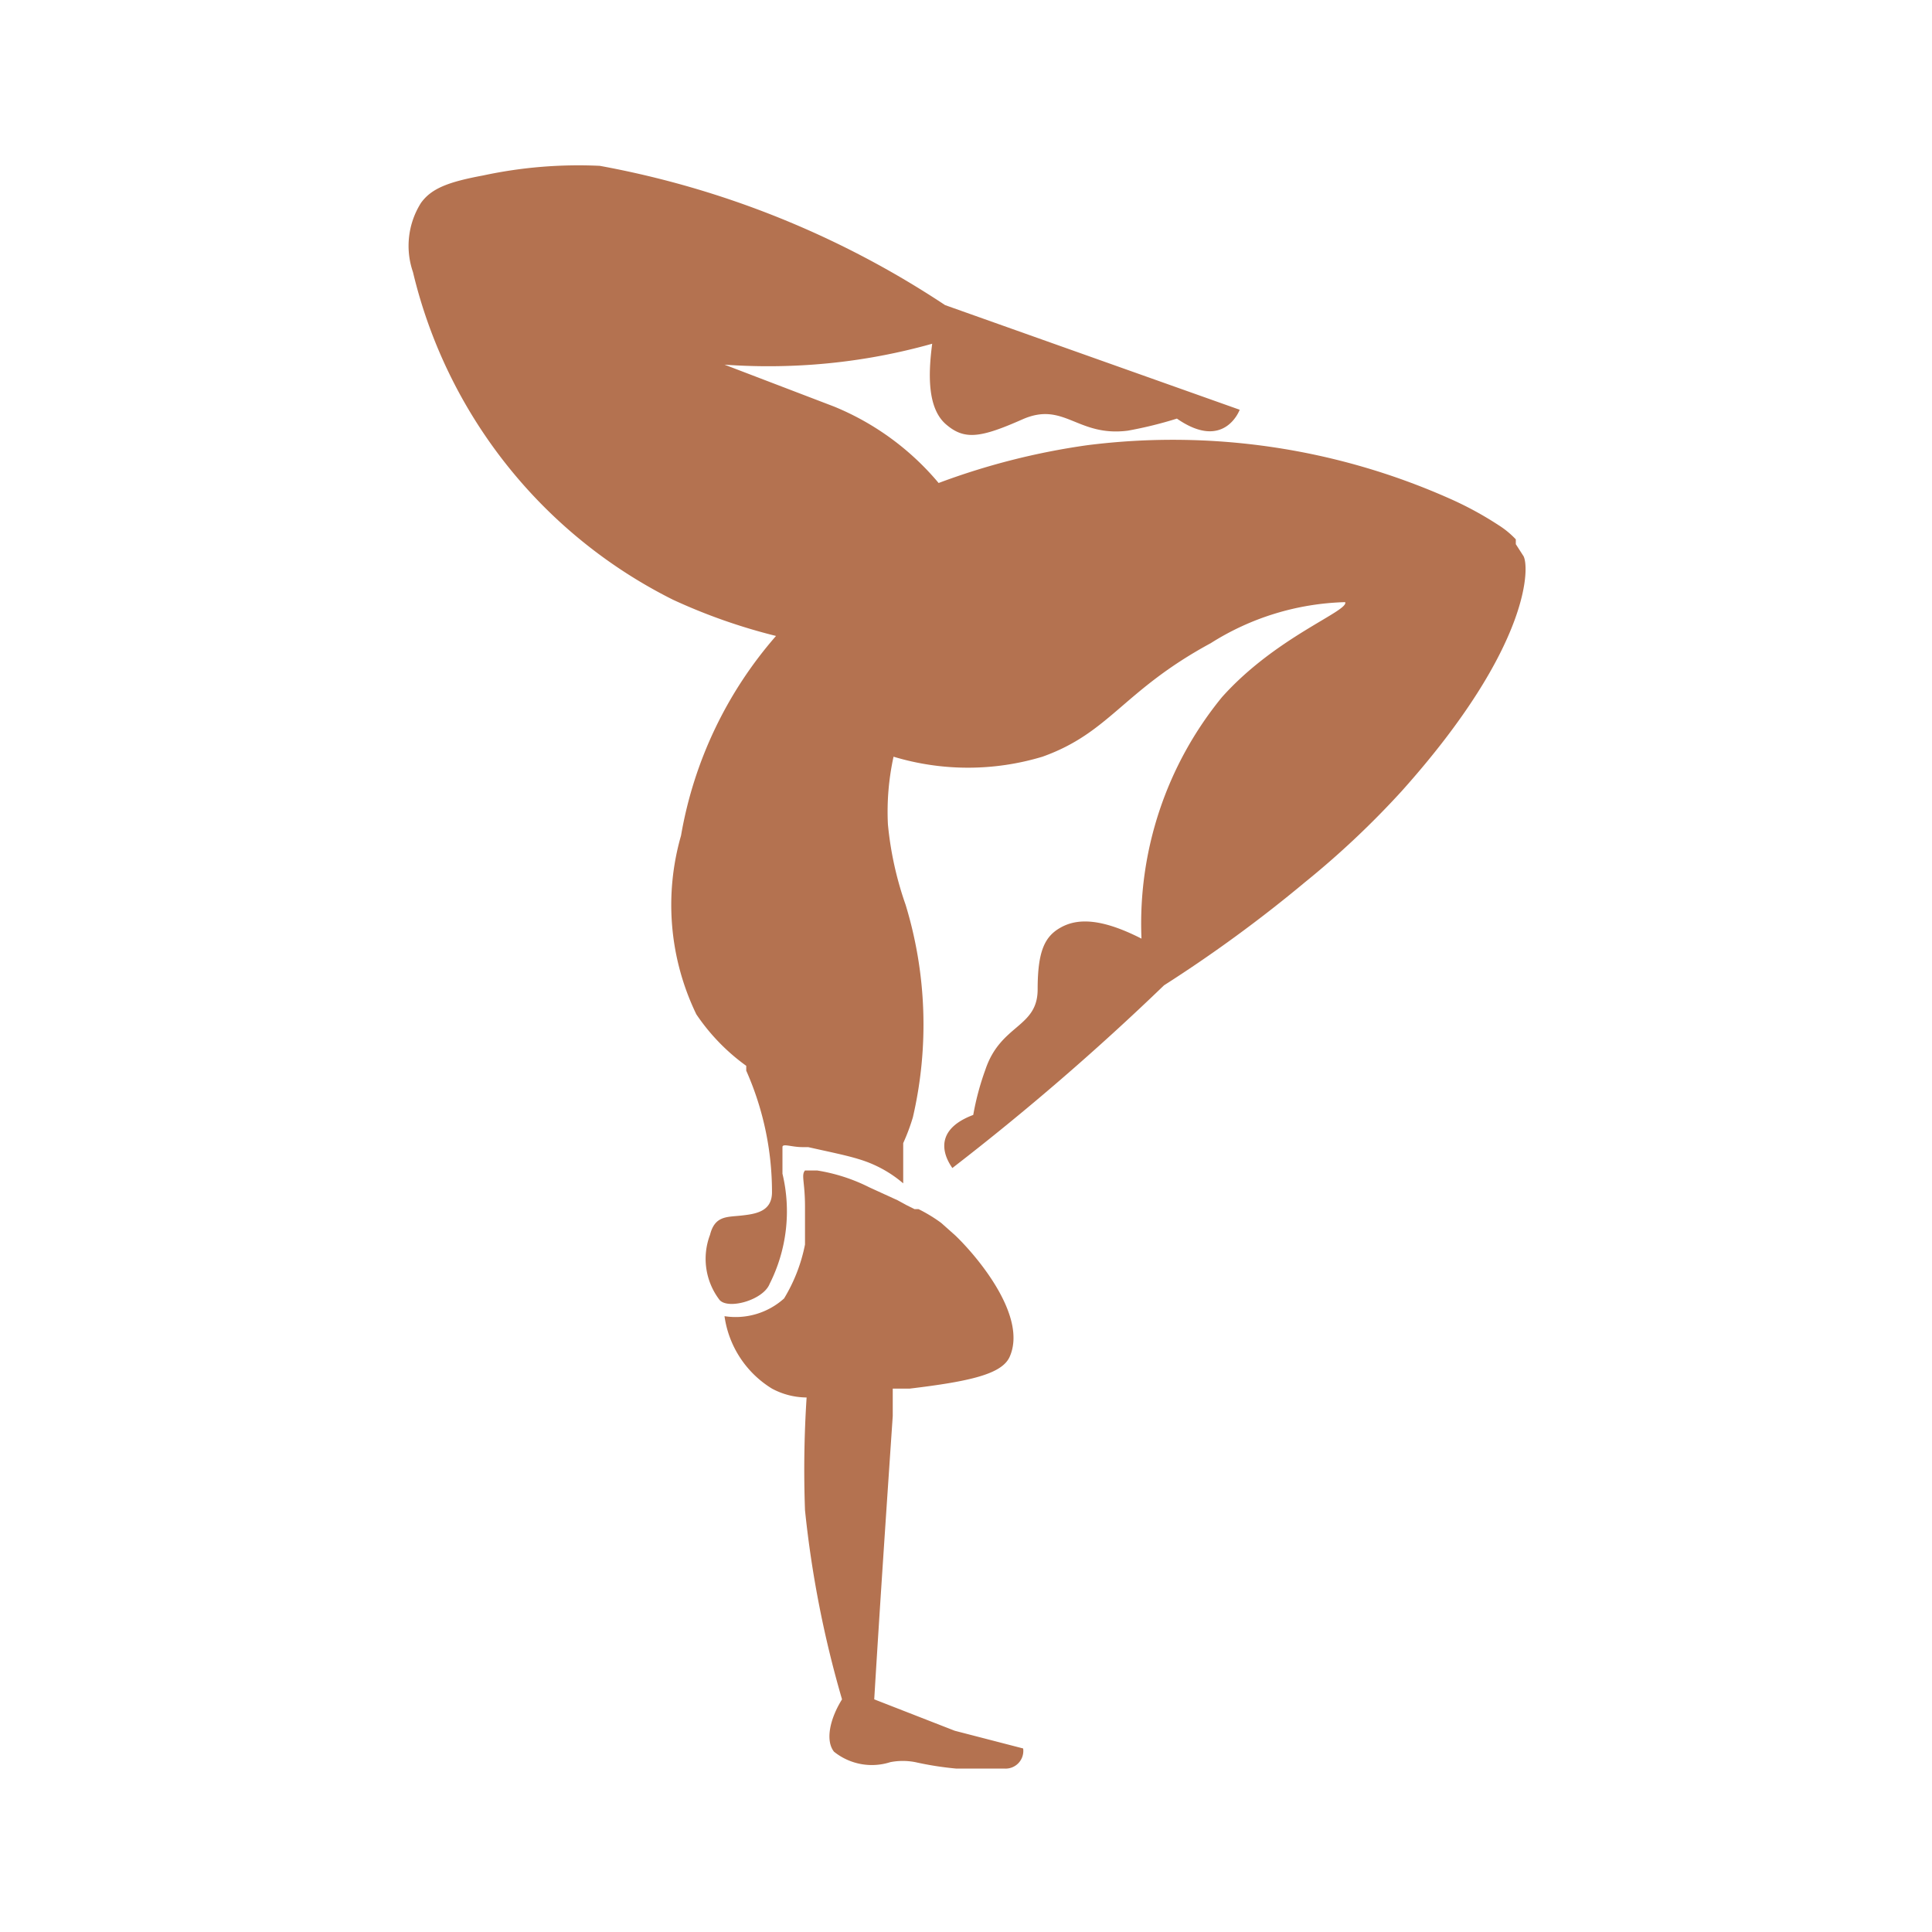 <?xml version="1.0" ?><svg data-name="Layer 1" id="Layer_1" viewBox="0 0 24 24" xmlns="http://www.w3.org/2000/svg"><defs><style>.cls-1{fill:#b47250;}</style></defs><path class="cls-1" d="M11.86,21.5l-1-.39c.07-1.16.15-2.34.23-3.52l0-.34.21,0c.75-.09,1.14-.18,1.24-.39.23-.5-.39-1.24-.67-1.51l-.18-.16a1.89,1.89,0,0,0-.28-.17l-.05,0-.1-.05h0l-.11-.06-.35-.16a2.2,2.2,0,0,0-.65-.21H10a.11.11,0,0,0,0,0c-.05.06,0,.14,0,.45,0,.08,0,.11,0,.19s0,.19,0,.28a2.05,2.05,0,0,1-.26.67.9.9,0,0,1-.74.22,1.26,1.26,0,0,0,.59.9.92.92,0,0,0,.43.11A13.86,13.86,0,0,0,10,18.76a13.22,13.22,0,0,0,.46,2.35c-.15.24-.21.51-.1.65a.75.75,0,0,0,.7.13.81.81,0,0,1,.31,0,4,4,0,0,0,.51.08h.6a.22.22,0,0,0,.23-.25Z"/><path class="cls-1" d="M18.92,6.9l-.09-.14,0-.06a1.11,1.11,0,0,0-.22-.18A4.25,4.25,0,0,0,18,6.19a8.46,8.46,0,0,0-4.49-.66A8.72,8.72,0,0,0,11.66,6a3.35,3.35,0,0,0-1.3-.95L9,4.53a7.65,7.65,0,0,0,1.09,0,7.47,7.47,0,0,0,1.49-.26c-.05.38-.06.8.17,1s.43.17.95-.06.68.22,1.31.14a5,5,0,0,0,.61-.15c.59.41.78-.11.78-.11L11.74,3.79A11.5,11.5,0,0,0,7.45,2.06,5.64,5.64,0,0,0,6,2.18c-.43.08-.64.16-.77.34a1,1,0,0,0-.1.86A6.14,6.14,0,0,0,8.36,7.45a7.14,7.14,0,0,0,1.28.45,5.08,5.08,0,0,0-1.18,2.48,3.12,3.12,0,0,0,.19,2.22,2.53,2.53,0,0,0,.62.64l0,.06a3.72,3.72,0,0,1,.32,1.51c0,.24-.2.27-.38.29s-.33,0-.39.24a.84.84,0,0,0,.12.81c.11.12.54,0,.62-.2a2,2,0,0,0,.16-1.37c0-.16,0-.28,0-.33s.11,0,.25,0h.07c.22.05.47.1.63.15a1.51,1.51,0,0,1,.55.3v-.08c0-.07,0-.14,0-.22s0-.13,0-.2a2.5,2.5,0,0,0,.12-.32,5.1,5.1,0,0,0-.09-2.64,4.2,4.2,0,0,1-.22-1,3.19,3.19,0,0,1,.07-.84,3.2,3.2,0,0,0,1.85,0c.84-.3,1-.82,2.09-1.41a3.28,3.28,0,0,1,1.67-.51c.05.11-.86.43-1.53,1.18a4.44,4.44,0,0,0-1,3c-.51-.26-.8-.25-1-.14s-.29.29-.29.77-.46.43-.65,1a3.34,3.34,0,0,0-.15.56c-.61.23-.26.65-.26.66a31.72,31.72,0,0,0,2.63-2.27,17.13,17.13,0,0,0,1.75-1.28,10.92,10.92,0,0,0,1.2-1.13C19.05,8,19,7,18.92,6.9Z"/></svg>